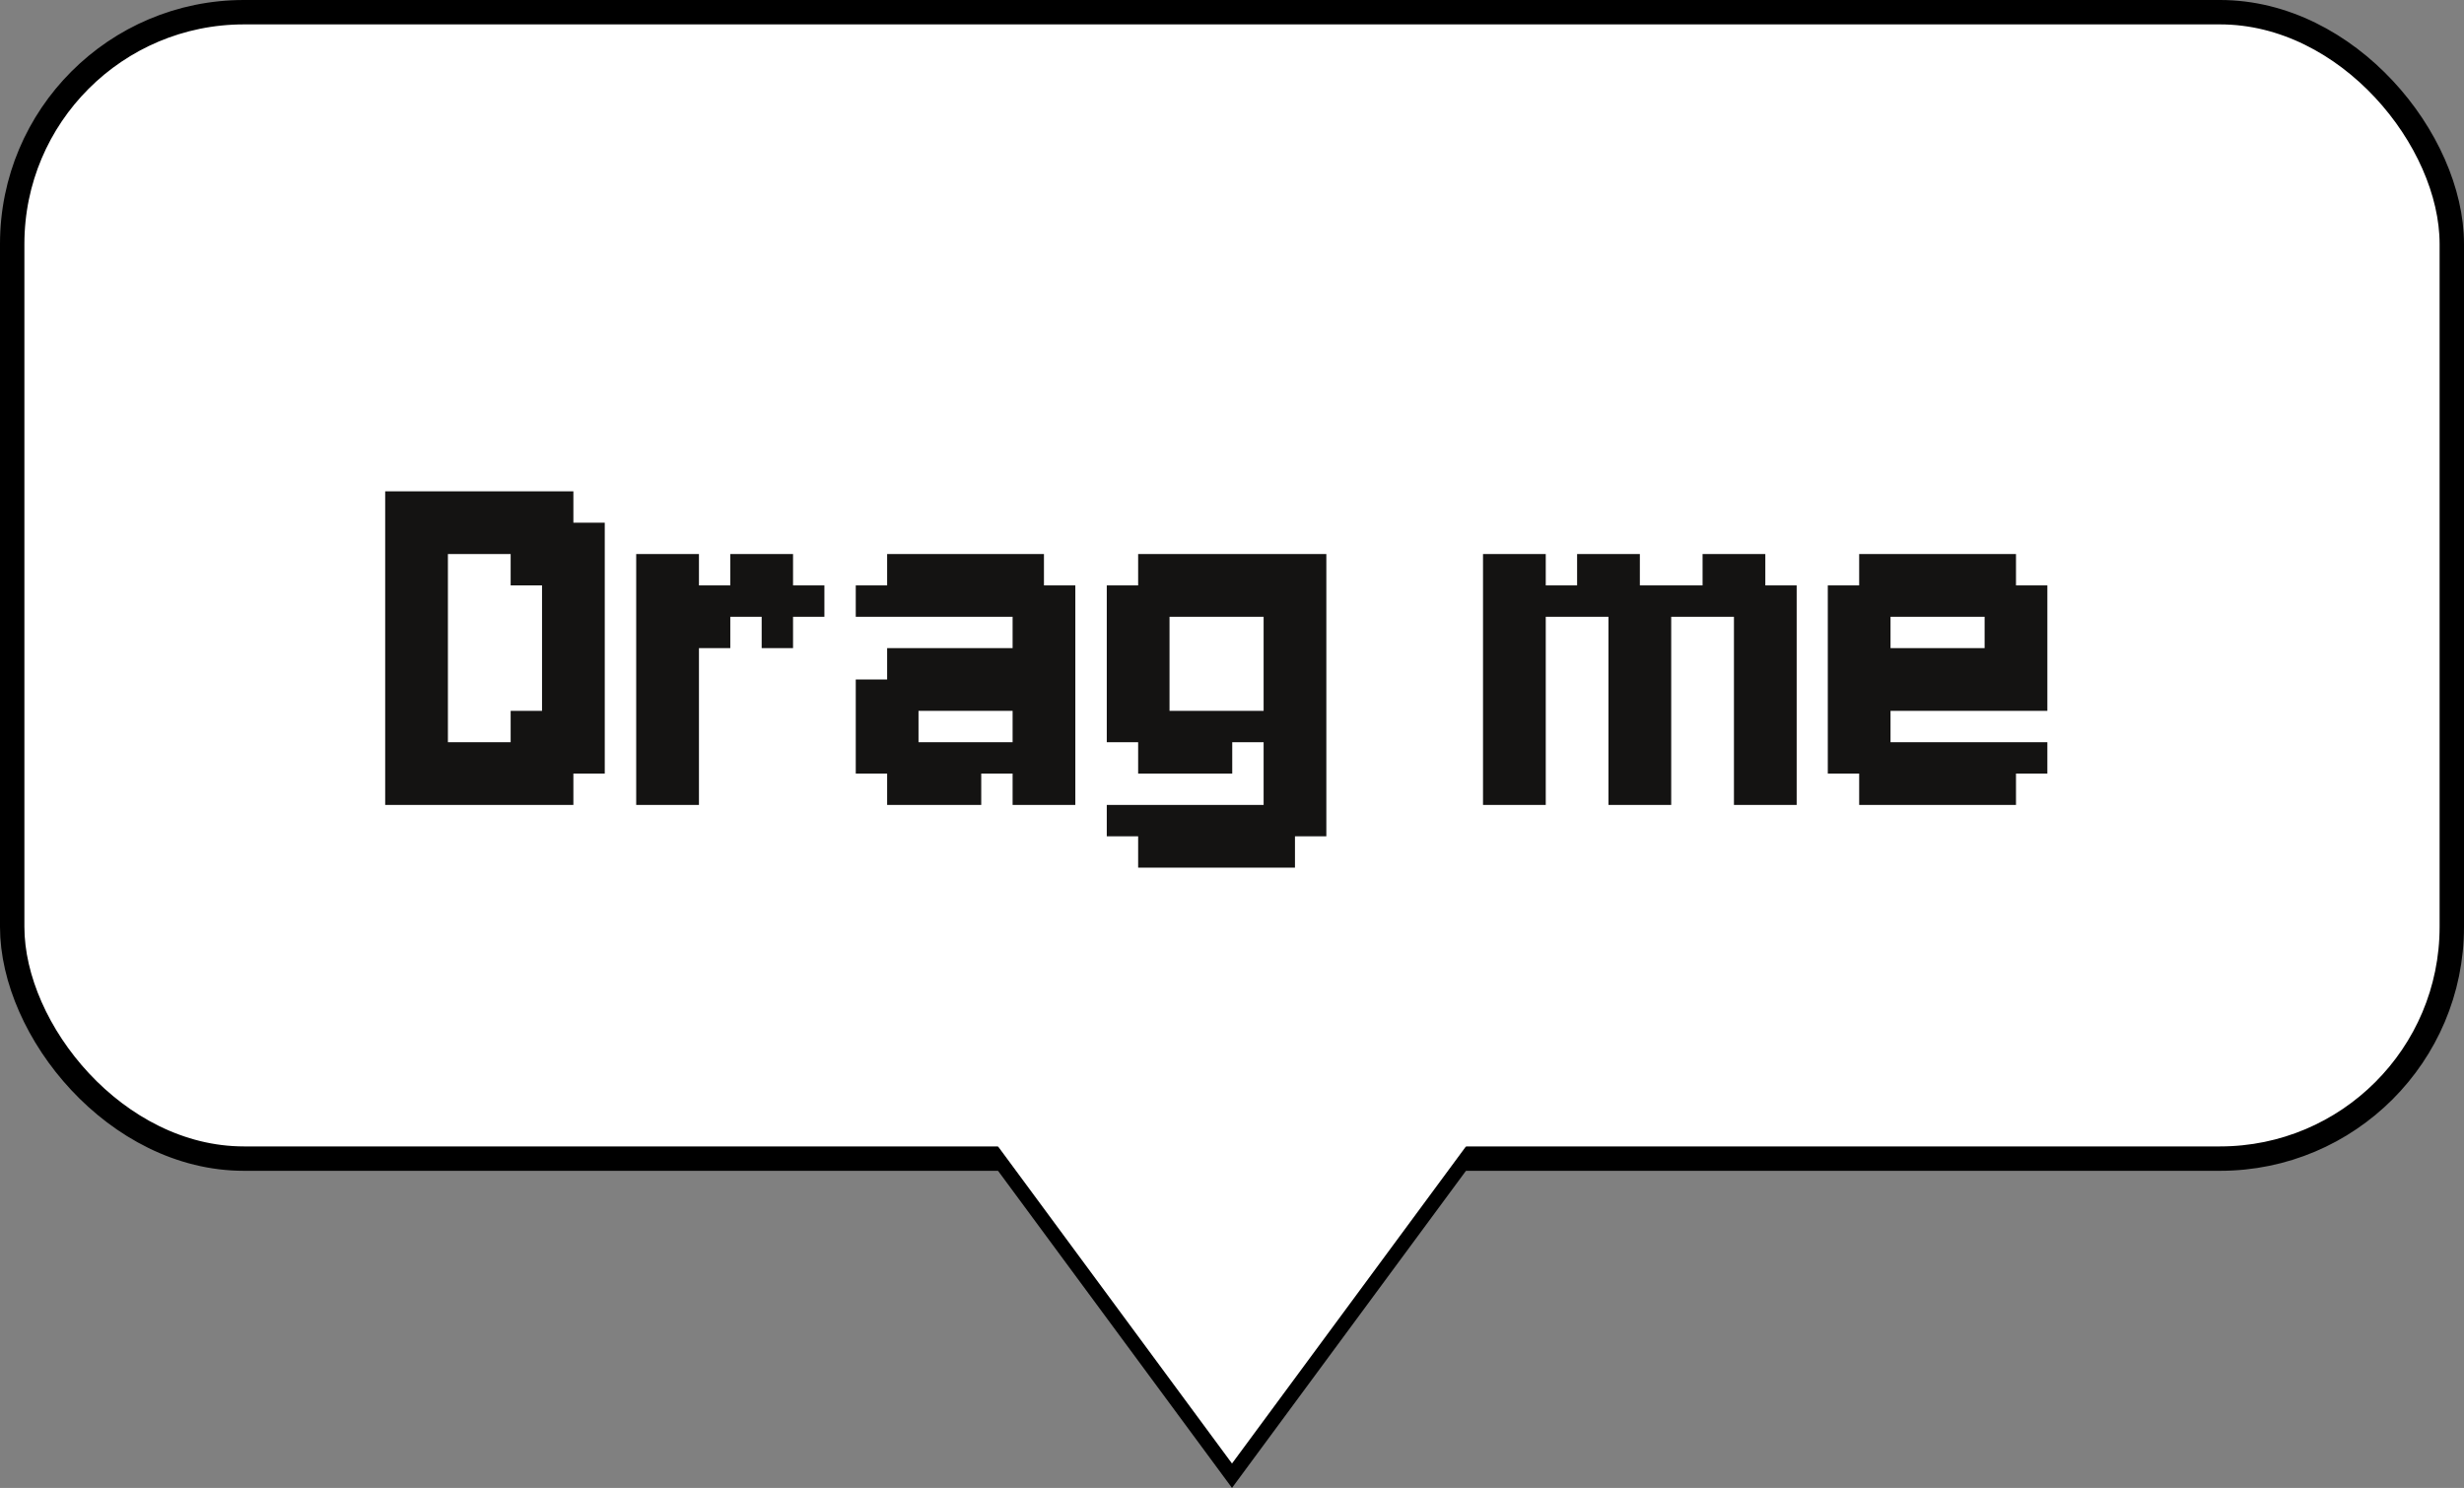 <svg width="101" height="61" viewBox="0 0 101 61" fill="none" xmlns="http://www.w3.org/2000/svg">
<rect x="0" y="0" width="101" height="61" fill="#808080" stroke="none"/>
<rect x="0.5" y="0.5" width="100" height="47" rx="9.5" fill="white" stroke="black"/>
<path d="M18.36 20.143H19.646V21.429H18.36V20.143ZM17.075 20.143H18.36V21.429H17.075V20.143ZM17.075 21.429H18.36V22.714H17.075V21.429ZM18.36 21.429H19.646V22.714H18.36V21.429ZM19.646 21.429H20.932V22.714H19.646V21.429ZM19.646 20.143H20.932V21.429H19.646V20.143ZM20.932 20.143H22.218V21.429H20.932V20.143ZM22.218 20.143H23.503V21.429H22.218V20.143ZM22.218 21.429H23.503V22.714H22.218V21.429ZM20.932 21.429H22.218V22.714H20.932V21.429ZM20.932 22.714H22.218V24H20.932V22.714ZM22.218 22.714H23.503V24H22.218V22.714ZM23.503 21.429H24.789V22.714H23.503V21.429ZM23.503 22.714H24.789V24H23.503V22.714ZM23.503 24H24.789V25.286H23.503V24ZM23.503 25.286H24.789V26.571H23.503V25.286ZM23.503 26.571H24.789V27.857H23.503V26.571ZM23.503 27.857H24.789V29.143H23.503V27.857ZM23.503 29.143H24.789V30.429H23.503V29.143ZM23.503 30.429H24.789V31.714H23.503V30.429ZM22.218 30.429H23.503V31.714H22.218V30.429ZM22.218 29.143H23.503V30.429H22.218V29.143ZM22.218 27.857H23.503V29.143H22.218V27.857ZM22.218 26.571H23.503V27.857H22.218V26.571ZM22.218 25.286H23.503V26.571H22.218V25.286ZM22.218 24H23.503V25.286H22.218V24ZM20.932 29.143H22.218V30.429H20.932V29.143ZM20.932 30.429H22.218V31.714H20.932V30.429ZM22.218 31.714H23.503V33H22.218V31.714ZM20.932 31.714H22.218V33H20.932V31.714ZM19.646 31.714H20.932V33H19.646V31.714ZM19.646 30.429H20.932V31.714H19.646V30.429ZM18.36 31.714H19.646V33H18.36V31.714ZM17.075 31.714H18.36V33H17.075V31.714ZM17.075 30.429H18.36V31.714H17.075V30.429ZM18.36 30.429H19.646V31.714H18.36V30.429ZM17.075 29.143H18.36V30.429H17.075V29.143ZM15.789 30.429H17.075V31.714H15.789V30.429ZM15.789 29.143H17.075V30.429H15.789V29.143ZM15.789 27.857H17.075V29.143H15.789V27.857ZM15.789 26.571H17.075V27.857H15.789V26.571ZM15.789 25.286H17.075V26.571H15.789V25.286ZM15.789 24H17.075V25.286H15.789V24ZM15.789 22.714H17.075V24H15.789V22.714ZM17.075 22.714H18.36V24H17.075V22.714ZM15.789 21.429H17.075V22.714H15.789V21.429ZM17.075 24H18.36V25.286H17.075V24ZM17.075 25.286H18.36V26.571H17.075V25.286ZM17.075 26.571H18.36V27.857H17.075V26.571ZM17.075 27.857H18.36V29.143H17.075V27.857ZM15.789 31.714H17.075V33H15.789V31.714ZM15.789 20.143H17.075V21.429H15.789V20.143ZM26.078 24H27.364V25.286H26.078V24ZM26.078 22.714H27.364V24H26.078V22.714ZM27.364 22.714H28.65V24H27.364V22.714ZM27.364 24H28.65V25.286H27.364V24ZM27.364 25.286H28.65V26.571H27.364V25.286ZM27.364 26.571H28.65V27.857H27.364V26.571ZM27.364 27.857H28.65V29.143H27.364V27.857ZM26.078 27.857H27.364V29.143H26.078V27.857ZM26.078 26.571H27.364V27.857H26.078V26.571ZM26.078 25.286H27.364V26.571H26.078V25.286ZM26.078 29.143H27.364V30.429H26.078V29.143ZM27.364 29.143H28.65V30.429H27.364V29.143ZM27.364 30.429H28.65V31.714H27.364V30.429ZM27.364 31.714H28.65V33H27.364V31.714ZM26.078 31.714H27.364V33H26.078V31.714ZM26.078 30.429H27.364V31.714H26.078V30.429ZM28.65 24H29.935V25.286H28.65V24ZM29.935 24H31.221V25.286H29.935V24ZM31.221 24H32.507V25.286H31.221V24ZM31.221 22.714H32.507V24H31.221V22.714ZM29.935 22.714H31.221V24H29.935V22.714ZM28.65 25.286H29.935V26.571H28.65V25.286ZM32.507 24H33.792V25.286H32.507V24ZM31.221 25.286H32.507V26.571H31.221V25.286ZM42.792 33H41.507V31.714H42.792V33ZM42.792 31.714H41.507V30.429H42.792V31.714ZM41.507 31.714H40.221V30.429H41.507V31.714ZM40.221 33H38.935V31.714H40.221V33ZM38.935 33H37.65V31.714H38.935V33ZM37.65 33H36.364V31.714H37.65V33ZM37.65 31.714H36.364V30.429H37.65V31.714ZM38.935 31.714H37.65V30.429H38.935V31.714ZM36.364 31.714H35.078V30.429H36.364V31.714ZM36.364 30.429H35.078V29.143H36.364V30.429ZM36.364 25.286H35.078V24H36.364V25.286ZM37.65 25.286H36.364V24H37.65V25.286ZM37.65 30.429H36.364V29.143H37.65V30.429ZM38.935 25.286H37.65V24H38.935V25.286ZM37.65 24H36.364V22.714H37.65V24ZM38.935 24H37.65V22.714H38.935V24ZM40.221 24H38.935V22.714H40.221V24ZM41.507 24H40.221V22.714H41.507V24ZM42.792 24H41.507V22.714H42.792V24ZM42.792 25.286H41.507V24H42.792V25.286ZM41.507 25.286H40.221V24H41.507V25.286ZM42.792 26.571H41.507V25.286H42.792V26.571ZM44.078 25.286H42.792V24H44.078V25.286ZM44.078 26.571H42.792V25.286H44.078V26.571ZM44.078 27.857H42.792V26.571H44.078V27.857ZM44.078 29.143H42.792V27.857H44.078V29.143ZM44.078 30.429H42.792V29.143H44.078V30.429ZM44.078 31.714H42.792V30.429H44.078V31.714ZM42.792 30.429H41.507V29.143H42.792V30.429ZM42.792 29.143H41.507V27.857H42.792V29.143ZM42.792 27.857H41.507V26.571H42.792V27.857ZM40.221 25.286H38.935V24H40.221V25.286ZM40.221 31.714H38.935V30.429H40.221V31.714ZM42.792 31.714H44.078V33H42.792V31.714ZM40.221 26.571H41.507V27.857H40.221V26.571ZM38.935 26.571H40.221V27.857H38.935V26.571ZM37.65 26.571H38.935V27.857H37.65V26.571ZM36.364 26.571H37.65V27.857H36.364V26.571ZM35.078 27.857H36.364V29.143H35.078V27.857ZM36.364 27.857H37.65V29.143H36.364V27.857ZM40.221 27.857H41.507V29.143H40.221V27.857ZM38.935 27.857H40.221V29.143H38.935V27.857ZM37.65 27.857H38.935V29.143H37.65V27.857ZM53.081 22.714H54.367V24H53.081V22.714ZM51.796 22.714H53.081V24H51.796V22.714ZM50.51 22.714H51.796V24H50.51V22.714ZM49.224 22.714H50.51V24H49.224V22.714ZM47.939 22.714H49.224V24H47.939V22.714ZM47.939 24H49.224V25.286H47.939V24ZM49.224 24H50.51V25.286H49.224V24ZM50.51 24H51.796V25.286H50.51V24ZM51.796 24H53.081V25.286H51.796V24ZM53.081 24H54.367V25.286H53.081V24ZM46.653 22.714H47.939V24H46.653V22.714ZM46.653 24H47.939V25.286H46.653V24ZM46.653 25.286H47.939V26.571H46.653V25.286ZM45.367 25.286H46.653V26.571H45.367V25.286ZM45.367 24H46.653V25.286H45.367V24ZM45.367 26.571H46.653V27.857H45.367V26.571ZM45.367 27.857H46.653V29.143H45.367V27.857ZM46.653 29.143H47.939V30.429H46.653V29.143ZM46.653 27.857H47.939V29.143H46.653V27.857ZM46.653 26.571H47.939V27.857H46.653V26.571ZM45.367 29.143H46.653V30.429H45.367V29.143ZM46.653 30.429H47.939V31.714H46.653V30.429ZM47.939 30.429H49.224V31.714H47.939V30.429ZM49.224 30.429H50.51V31.714H49.224V30.429ZM51.796 30.429H53.081V31.714H51.796V30.429ZM53.081 30.429H54.367V31.714H53.081V30.429ZM53.081 29.143H54.367V30.429H53.081V29.143ZM51.796 29.143H53.081V30.429H51.796V29.143ZM50.51 29.143H51.796V30.429H50.51V29.143ZM49.224 29.143H50.51V30.429H49.224V29.143ZM47.939 29.143H49.224V30.429H47.939V29.143ZM51.796 27.857H53.081V29.143H51.796V27.857ZM51.796 26.571H53.081V27.857H51.796V26.571ZM51.796 25.286H53.081V26.571H51.796V25.286ZM53.081 25.286H54.367V26.571H53.081V25.286ZM53.081 26.571H54.367V27.857H53.081V26.571ZM53.081 27.857H54.367V29.143H53.081V27.857ZM51.796 31.714H53.081V33H51.796V31.714ZM51.796 33H53.081V34.286H51.796V33ZM53.081 33H54.367V34.286H53.081V33ZM53.081 31.714H54.367V33H53.081V31.714ZM45.367 33H46.653V34.286H45.367V33ZM46.653 33H47.939V34.286H46.653V33ZM46.653 34.286H47.939V35.571H46.653V34.286ZM47.939 34.286H49.224V35.571H47.939V34.286ZM47.939 33H49.224V34.286H47.939V33ZM49.224 33H50.51V34.286H49.224V33ZM50.51 33H51.796V34.286H50.51V33ZM51.796 34.286H53.081V35.571H51.796V34.286ZM50.51 34.286H51.796V35.571H50.51V34.286ZM49.224 34.286H50.51V35.571H49.224V34.286ZM60.789 24H62.075V25.286H60.789V24ZM60.789 22.714H62.075V24H60.789V22.714ZM62.075 22.714H63.361V24H62.075V22.714ZM62.075 24H63.361V25.286H62.075V24ZM62.075 25.286H63.361V26.571H62.075V25.286ZM62.075 26.571H63.361V27.857H62.075V26.571ZM62.075 27.857H63.361V29.143H62.075V27.857ZM60.789 27.857H62.075V29.143H60.789V27.857ZM60.789 26.571H62.075V27.857H60.789V26.571ZM60.789 25.286H62.075V26.571H60.789V25.286ZM60.789 29.143H62.075V30.429H60.789V29.143ZM62.075 29.143H63.361V30.429H62.075V29.143ZM62.075 30.429H63.361V31.714H62.075V30.429ZM62.075 31.714H63.361V33H62.075V31.714ZM60.789 31.714H62.075V33H60.789V31.714ZM60.789 30.429H62.075V31.714H60.789V30.429ZM65.932 31.714H67.218V33H65.932V31.714ZM67.218 31.714H68.503V33H67.218V31.714ZM67.218 30.429H68.503V31.714H67.218V30.429ZM67.218 29.143H68.503V30.429H67.218V29.143ZM67.218 27.857H68.503V29.143H67.218V27.857ZM67.218 26.571H68.503V27.857H67.218V26.571ZM67.218 25.286H68.503V26.571H67.218V25.286ZM67.218 24H68.503V25.286H67.218V24ZM65.932 26.571H67.218V27.857H65.932V26.571ZM65.932 27.857H67.218V29.143H65.932V27.857ZM65.932 29.143H67.218V30.429H65.932V29.143ZM65.932 30.429H67.218V31.714H65.932V30.429ZM65.932 25.286H67.218V26.571H65.932V25.286ZM63.361 24H64.646V25.286H63.361V24ZM64.646 24H65.932V25.286H64.646V24ZM65.932 22.714H67.218V24H65.932V22.714ZM65.932 24H67.218V25.286H65.932V24ZM64.646 22.714H65.932V24H64.646V22.714ZM71.075 31.714H72.361V33H71.075V31.714ZM72.361 31.714H73.646V33H72.361V31.714ZM72.361 30.429H73.646V31.714H72.361V30.429ZM72.361 29.143H73.646V30.429H72.361V29.143ZM72.361 27.857H73.646V29.143H72.361V27.857ZM72.361 26.571H73.646V27.857H72.361V26.571ZM72.361 25.286H73.646V26.571H72.361V25.286ZM72.361 24H73.646V25.286H72.361V24ZM71.075 26.571H72.361V27.857H71.075V26.571ZM71.075 27.857H72.361V29.143H71.075V27.857ZM71.075 29.143H72.361V30.429H71.075V29.143ZM71.075 30.429H72.361V31.714H71.075V30.429ZM71.075 25.286H72.361V26.571H71.075V25.286ZM68.503 24H69.789V25.286H68.503V24ZM69.789 24H71.075V25.286H69.789V24ZM71.075 22.714H72.361V24H71.075V22.714ZM71.075 24H72.361V25.286H71.075V24ZM69.789 22.714H71.075V24H69.789V22.714ZM77.493 22.714H78.779V24H77.493V22.714ZM76.208 22.714H77.493V24H76.208V22.714ZM76.208 24H77.493V25.286H76.208V24ZM77.493 24H78.779V25.286H77.493V24ZM78.779 22.714H80.065V24H78.779V22.714ZM80.065 22.714H81.35V24H80.065V22.714ZM81.35 22.714H82.636V24H81.35V22.714ZM81.35 24H82.636V25.286H81.35V24ZM80.065 24H81.35V25.286H80.065V24ZM82.636 24H83.922V25.286H82.636V24ZM82.636 25.286H83.922V26.571H82.636V25.286ZM82.636 30.429H83.922V31.714H82.636V30.429ZM81.35 30.429H82.636V31.714H81.35V30.429ZM81.35 25.286H82.636V26.571H81.35V25.286ZM80.065 30.429H81.35V31.714H80.065V30.429ZM81.35 31.714H82.636V33H81.35V31.714ZM80.065 31.714H81.35V33H80.065V31.714ZM78.779 31.714H80.065V33H78.779V31.714ZM77.493 31.714H78.779V33H77.493V31.714ZM76.208 31.714H77.493V33H76.208V31.714ZM76.208 30.429H77.493V31.714H76.208V30.429ZM77.493 30.429H78.779V31.714H77.493V30.429ZM76.208 29.143H77.493V30.429H76.208V29.143ZM74.922 30.429H76.208V31.714H74.922V30.429ZM74.922 29.143H76.208V30.429H74.922V29.143ZM74.922 27.857H76.208V29.143H74.922V27.857ZM74.922 26.571H76.208V27.857H74.922V26.571ZM74.922 25.286H76.208V26.571H74.922V25.286ZM74.922 24H76.208V25.286H74.922V24ZM76.208 25.286H77.493V26.571H76.208V25.286ZM76.208 26.571H77.493V27.857H76.208V26.571ZM76.208 27.857H77.493V29.143H76.208V27.857ZM78.779 30.429H80.065V31.714H78.779V30.429ZM78.779 24H80.065V25.286H78.779V24ZM81.35 26.571H82.636V27.857H81.35V26.571ZM82.636 26.571H83.922V27.857H82.636V26.571ZM77.493 27.857H78.779V29.143H77.493V27.857ZM78.779 27.857H80.065V29.143H78.779V27.857ZM80.065 27.857H81.35V29.143H80.065V27.857ZM81.35 27.857H82.636V29.143H81.35V27.857ZM82.636 27.857H83.922V29.143H82.636V27.857ZM80.065 26.571H81.35V27.857H80.065V26.571ZM78.779 26.571H80.065V27.857H78.779V26.571ZM77.493 26.571H78.779V27.857H77.493V26.571Z" fill="#141312"/>
<path d="M41.531 48L59.469 48L50.5 60.158L41.531 48Z" fill="#D7F9F8" stroke="black"/>
<path d="M50.5 60L40.541 46.5L60.459 46.5L50.5 60Z" fill="white"/>
</svg>
